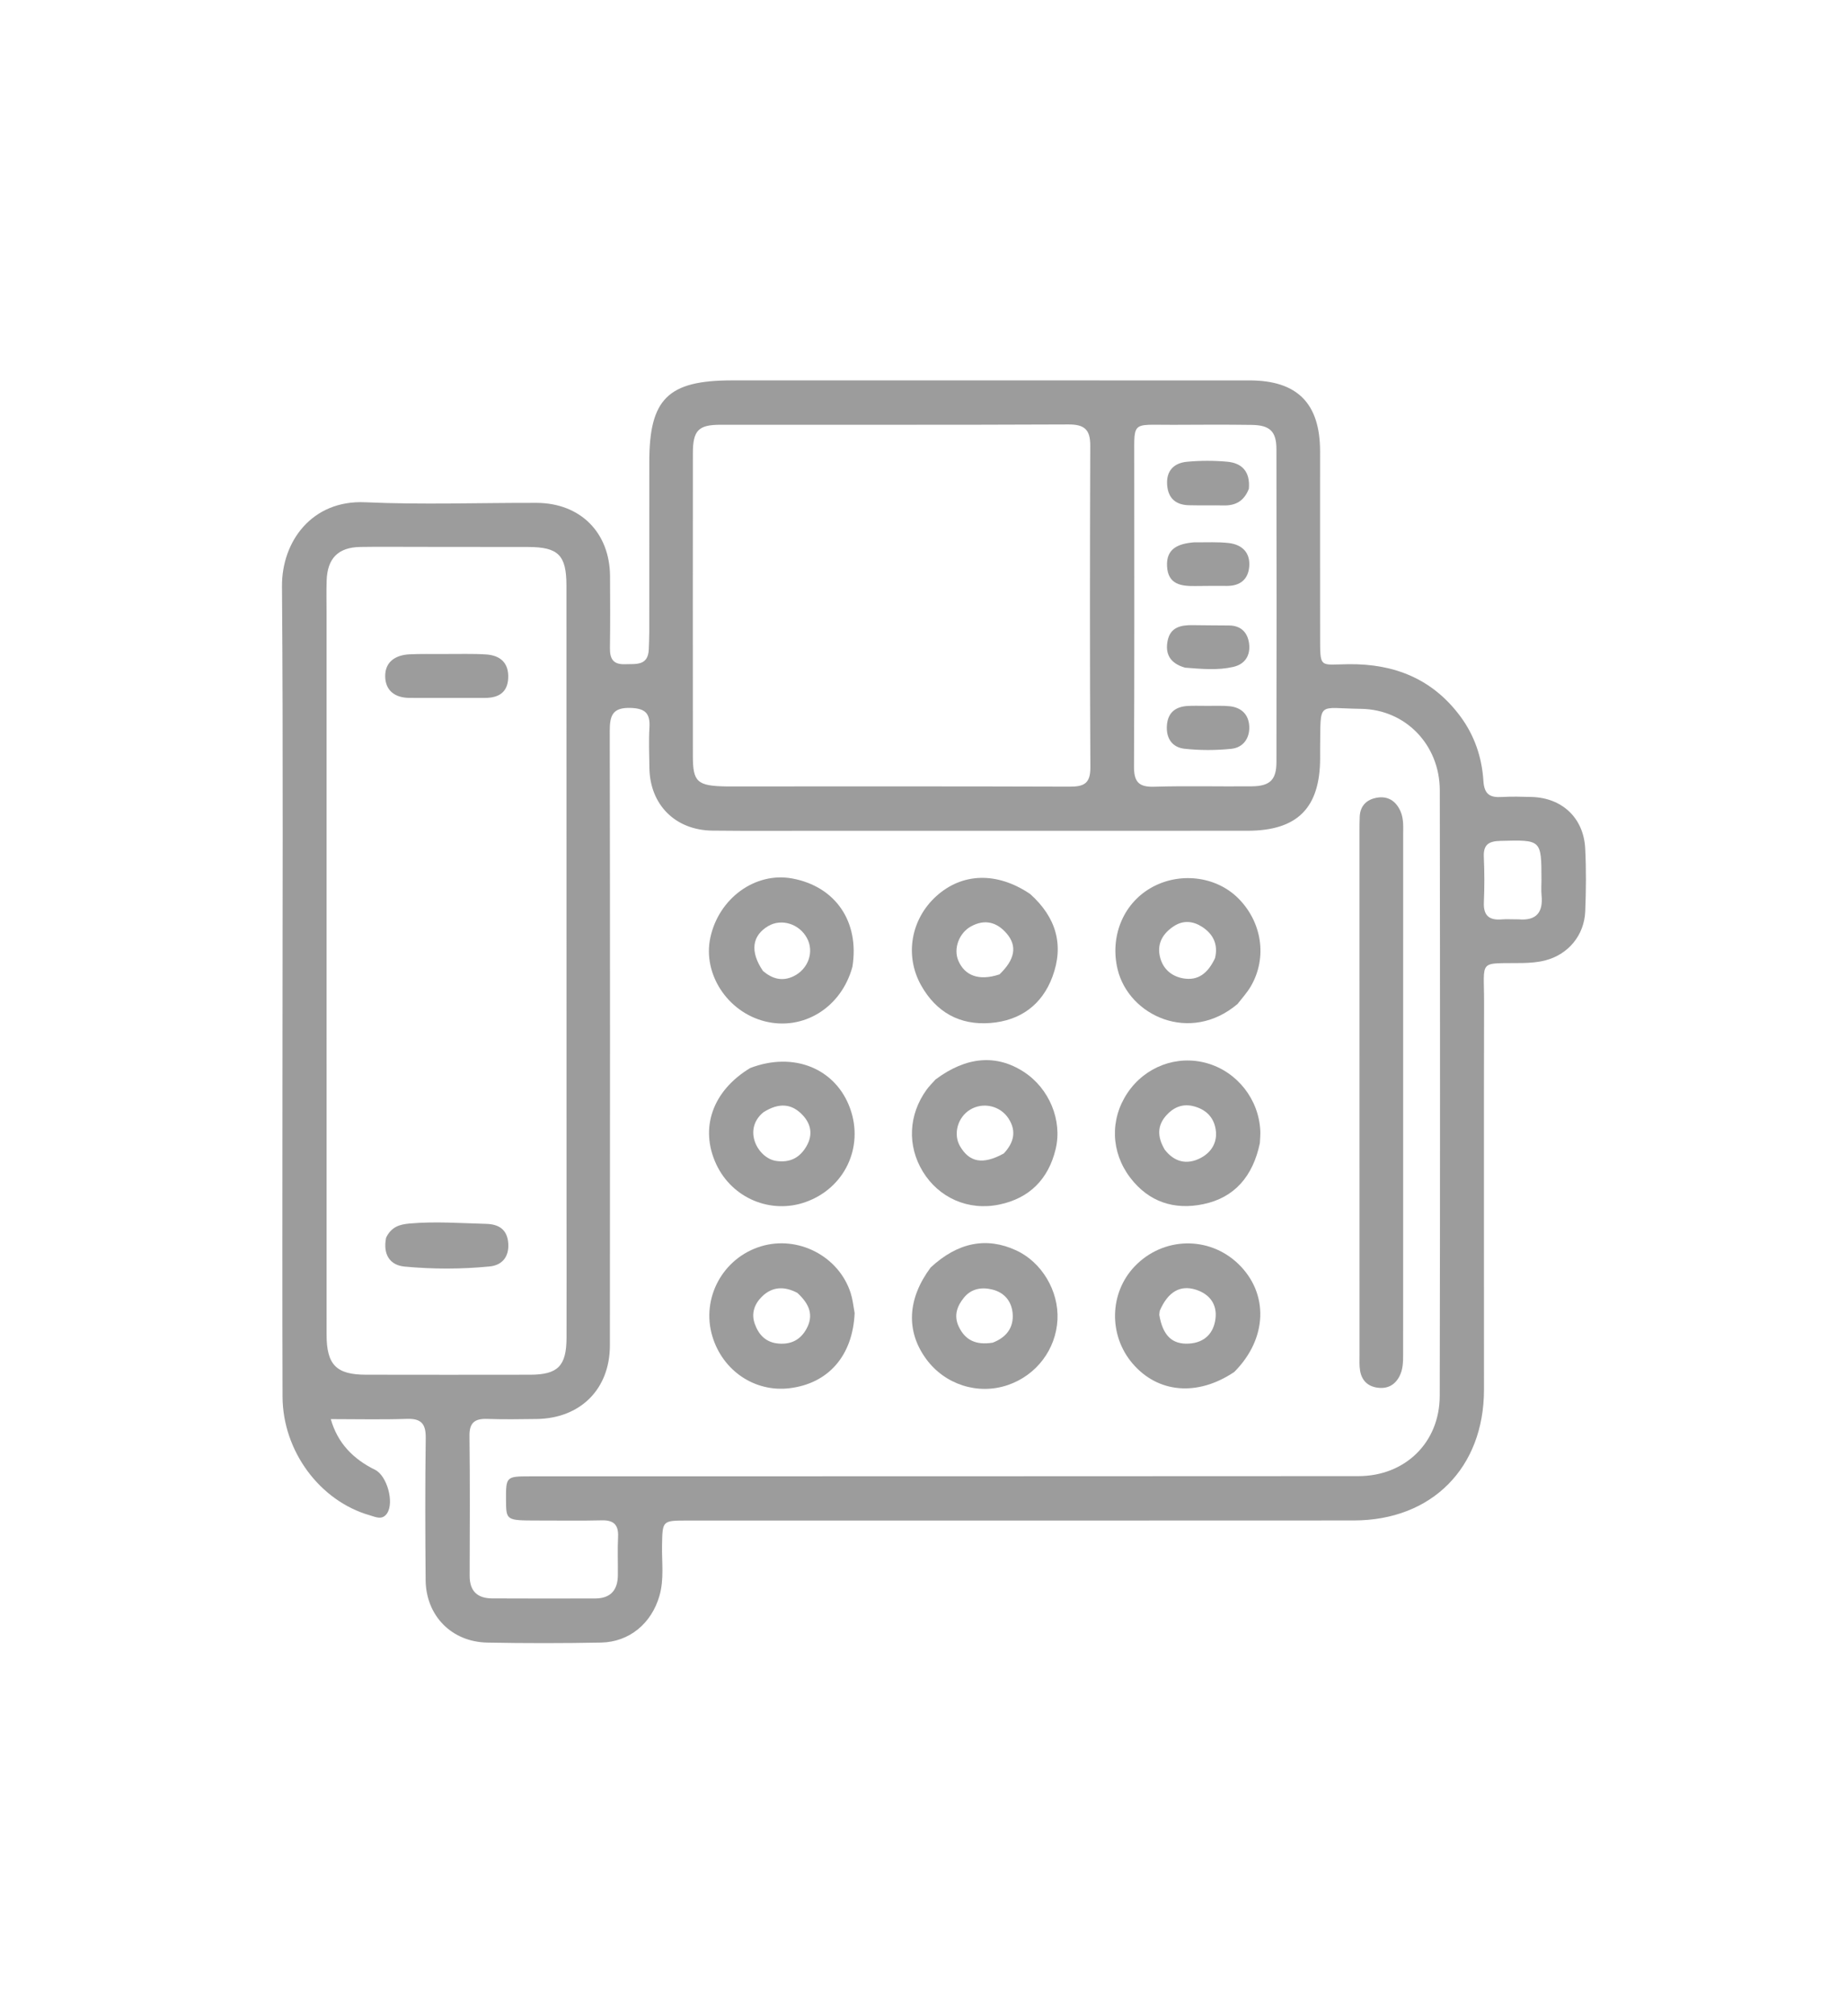 <svg version="1.1" id="Layer_1" xmlns="http://www.w3.org/2000/svg" xmlns:xlink="http://www.w3.org/1999/xlink" x="0px" y="0px"
	 width="100%" viewBox="0 0 528 576" enable-background="new 0 0 528 576" xml:space="preserve">
<path fill="#9C9C9C" opacity="1" stroke="none" 
	d="
M80.748,310 
	C80.751,262.17 80.973,214.838 80.613,167.51 
	C80.516,154.73 89.147,142.799 104.378,143.488 
	C120.676,144.226 137.035,143.617 153.367,143.663 
	C165.894,143.698 174.32,152.132 174.392,164.634 
	C174.431,171.467 174.458,178.301 174.364,185.132 
	C174.323,188.165 175.256,189.872 178.632,189.757 
	C181.82,189.65 185.287,190.278 185.467,185.487 
	C185.529,183.823 185.602,182.157 185.604,180.492 
	C185.616,164.327 185.621,148.161 185.615,131.995 
	C185.608,113.957 190.943,108.676 209.227,108.674 
	C236.725,108.671 264.224,108.675 291.722,108.675 
	C313.554,108.675 335.386,108.661 357.218,108.68 
	C370.86,108.691 377.356,115.222 377.369,128.927 
	C377.385,146.426 377.336,163.925 377.377,181.424 
	C377.401,191.25 377.069,189.825 385.67,189.749 
	C398.657,189.635 409.463,193.952 417.392,204.553 
	C421.508,210.055 423.639,216.376 424.061,223.105 
	C424.306,227.014 425.998,227.899 429.391,227.69 
	C432.213,227.517 435.056,227.606 437.887,227.686 
	C446.556,227.931 452.713,233.683 453.157,242.37 
	C453.463,248.354 453.407,254.373 453.168,260.363 
	C452.896,267.216 448.288,272.722 441.656,274.397 
	C439.585,274.92 437.383,275.089 435.237,275.123 
	C422.393,275.327 424.285,273.814 424.253,286.497 
	C424.162,323.328 424.251,360.159 424.229,396.99 
	C424.215,419.349 409.317,434.356 386.997,434.372 
	C323.501,434.418 260.005,434.392 196.51,434.397 
	C189.293,434.398 189.387,434.408 189.256,441.501 
	C189.166,446.306 189.888,451.147 188.513,455.912 
	C186.246,463.772 179.94,469.105 171.8,469.261 
	C160.971,469.468 150.133,469.478 139.304,469.264 
	C129.069,469.063 121.759,461.565 121.673,451.367 
	C121.559,437.869 121.512,424.367 121.702,410.871 
	C121.76,406.77 120.441,405.207 116.272,405.351 
	C109.176,405.595 102.065,405.418 94.561,405.418 
	C96.518,412.313 100.999,416.843 107.234,419.912 
	C110.621,421.579 112.751,429.2 110.655,432.337 
	C109.282,434.39 107.369,433.374 105.682,432.89 
	C91.412,428.8 80.82,414.546 80.771,398.992 
	C80.678,369.495 80.746,339.997 80.748,310 
M153.547,434.387 
	C144.684,434.372 144.684,434.372 144.655,428.457 
	C144.622,421.907 144.717,421.774 151.331,421.772 
	C230.329,421.752 309.328,421.767 388.326,421.709 
	C401.679,421.699 411.545,412.12 411.573,398.78 
	C411.69,341.115 411.677,283.449 411.591,225.784 
	C411.572,212.826 401.837,202.659 389.019,202.505 
	C376.436,202.355 377.58,200.043 377.381,213.629 
	C377.366,214.629 377.384,215.629 377.382,216.629 
	C377.352,230.824 370.884,237.327 356.629,237.336 
	C315.963,237.361 275.298,237.346 234.632,237.343 
	C224.299,237.342 213.965,237.416 203.633,237.297 
	C193.024,237.174 185.783,229.873 185.644,219.364 
	C185.594,215.531 185.424,211.686 185.655,207.867 
	C185.898,203.843 184.505,202.38 180.289,202.245 
	C175.109,202.081 174.303,204.389 174.311,208.848 
	C174.414,267.347 174.392,325.846 174.351,384.345 
	C174.342,396.87 165.911,405.24 153.349,405.39 
	C148.683,405.446 144.011,405.531 139.351,405.364 
	C135.851,405.238 134.166,406.311 134.21,410.159 
	C134.363,423.49 134.31,436.824 134.259,450.157 
	C134.242,454.568 136.471,456.618 140.681,456.64 
	C150.513,456.694 160.347,456.674 170.18,456.654 
	C174.505,456.645 176.57,454.308 176.626,450.097 
	C176.674,446.431 176.504,442.757 176.688,439.099 
	C176.861,435.662 175.486,434.255 172.036,434.339 
	C166.206,434.481 160.37,434.384 153.547,434.387 
M119.5,156.236 
	C114.002,156.237 108.503,156.169 103.006,156.258 
	C96.708,156.36 93.597,159.475 93.381,165.822 
	C93.279,168.818 93.352,171.819 93.352,174.818 
	C93.351,243.63 93.347,312.442 93.359,381.254 
	C93.36,389.906 96.134,392.723 104.595,392.735 
	C120.256,392.756 135.918,392.773 151.58,392.738 
	C159.485,392.72 161.928,390.236 161.953,382.19 
	C161.993,369.361 161.952,356.531 161.951,343.702 
	C161.946,284.887 161.951,226.073 161.927,167.258 
	C161.923,158.583 159.592,156.289 150.991,156.266 
	C140.827,156.238 130.664,156.245 119.5,156.236 
M207.724,224.673 
	C240.387,224.672 273.05,224.618 305.712,224.736 
	C309.799,224.751 311.727,223.913 311.702,219.253 
	C311.534,188.591 311.565,157.928 311.671,127.265 
	C311.687,122.713 309.984,121.24 305.439,121.261 
	C272.277,121.412 239.114,121.329 205.951,121.35 
	C199.654,121.353 198.08,122.964 198.074,129.454 
	C198.046,158.284 198.044,187.114 198.069,215.944 
	C198.075,223.416 199.269,224.548 207.724,224.673 
M324.247,133.535 
	C324.248,162.014 324.316,190.493 324.176,218.971 
	C324.155,223.269 325.444,224.889 329.887,224.756 
	C339.205,224.477 348.538,224.734 357.864,224.64 
	C363.021,224.588 364.884,222.81 364.894,217.727 
	C364.951,187.916 364.948,158.105 364.89,128.293 
	C364.88,123.242 363.013,121.464 357.84,121.391 
	C350.347,121.285 342.852,121.33 335.357,121.367 
	C322.648,121.43 324.396,119.822 324.247,133.535 
M434.158,262.646 
	C439.204,263.075 441.173,260.634 440.684,255.766 
	C440.535,254.282 440.658,252.77 440.656,251.271 
	C440.635,239.828 440.638,239.929 428.941,240.227 
	C425.615,240.312 424.016,241.251 424.179,244.814 
	C424.377,249.136 424.379,253.479 424.194,257.802 
	C424.033,261.557 425.706,262.954 429.272,262.66 
	C430.596,262.55 431.936,262.645 434.158,262.646 
z"/>
<path fill="#9C9C9C" opacity="1" stroke="none" 
	d="
M401.117,357 
	C401.113,367.32 401.104,377.14 401.109,386.959 
	C401.11,389.136 401.072,391.315 400.009,393.284 
	C398.68,395.75 396.566,396.821 393.785,396.441 
	C390.964,396.055 389.281,394.356 388.809,391.613 
	C388.558,390.153 388.649,388.627 388.648,387.131 
	C388.639,337.2 388.636,287.269 388.636,237.337 
	C388.636,236.006 388.645,234.674 388.698,233.344 
	C388.825,230.195 390.687,228.409 393.582,227.895 
	C396.764,227.329 399.071,228.843 400.356,231.767 
	C401.321,233.963 401.12,236.336 401.12,238.663 
	C401.12,277.942 401.118,317.221 401.117,357 
z"/>
<path fill="#9C9C9C" opacity="1" stroke="none" 
	d="
M267.438,308.393 
	C276.272,301.794 284.854,301.138 292.684,306.226 
	C299.985,310.969 303.741,320.12 301.774,328.293 
	C299.701,336.908 294.264,342.32 285.713,344.115 
	C276.732,346 268.335,342.133 263.806,334.703 
	C259.3,327.313 259.7,318.469 264.902,311.285 
	C265.58,310.348 266.416,309.525 267.438,308.393 
M286.954,329.527 
	C289.757,326.528 290.688,323.224 288.323,319.565 
	C285.928,315.86 281.031,314.778 277.331,317.013 
	C273.77,319.163 272.427,323.999 274.434,327.445 
	C277.104,332.032 280.912,332.85 286.954,329.527 
z"/>
<path fill="#9C9C9C" opacity="1" stroke="none" 
	d="
M266.045,362.105 
	C273.82,354.888 282.047,353.318 290.493,357.213 
	C297.806,360.586 302.706,368.798 302.298,376.999 
	C301.875,385.508 296.278,392.892 288.138,395.681 
	C279.57,398.616 270.063,395.566 264.698,388.159 
	C258.973,380.256 259.366,371.087 266.045,362.105 
M283.779,383.583 
	C287.624,382.114 289.839,379.33 289.482,375.211 
	C289.189,371.836 287.21,369.303 283.759,368.427 
	C280.665,367.641 277.687,368.119 275.579,370.696 
	C273.609,373.104 272.578,375.862 274.088,379.015 
	C275.908,382.815 278.883,384.353 283.779,383.583 
z"/>
<path fill="#9C9C9C" opacity="1" stroke="none" 
	d="
M244.314,375.125 
	C243.78,387.356 236.756,395.278 225.67,396.6 
	C215.749,397.783 206.582,391.599 203.632,381.735 
	C200.389,370.885 206.611,359.385 217.52,356.068 
	C228.111,352.847 239.756,358.844 243.16,369.342 
	C243.719,371.066 243.933,372.902 244.314,375.125 
M227.93,369.352 
	C224.316,367.452 220.803,367.472 217.812,370.426 
	C215.693,372.518 214.692,375.203 215.766,378.204 
	C216.915,381.417 219.008,383.573 222.657,383.844 
	C226.189,384.107 228.825,382.749 230.527,379.668 
	C232.639,375.843 231.504,372.626 227.93,369.352 
z"/>
<path fill="#9C9C9C" opacity="1" stroke="none" 
	d="
M352.842,391.947 
	C342.314,399.027 331.016,397.996 323.783,389.56 
	C316.852,381.476 317.11,369.366 324.375,361.779 
	C332.47,353.323 345.591,353.007 353.979,361.066 
	C362.737,369.481 362.375,382.401 352.842,391.947 
M331.403,375.637 
	C332.405,381.53 335.051,384.137 339.901,383.846 
	C344.362,383.578 346.96,380.882 347.473,376.713 
	C347.973,372.655 345.821,369.704 341.872,368.448 
	C337.344,367.007 333.882,369.09 331.568,374.404 
	C331.503,374.552 331.495,374.725 331.403,375.637 
z"/>
<path fill="#9C9C9C" opacity="1" stroke="none" 
	d="
M294.491,255.407 
	C301.978,262.102 304.204,270.038 300.857,279.054 
	C297.878,287.08 291.648,291.588 283.12,292.258 
	C274.345,292.947 267.623,289.163 263.318,281.499 
	C258.545,273.002 260.402,262.61 267.627,256.049 
	C275.033,249.323 285.014,248.994 294.491,255.407 
M285.725,278.368 
	C290.102,274.161 290.866,270.339 287.827,266.748 
	C285.041,263.457 281.584,262.49 277.629,264.631 
	C274.143,266.518 272.501,271.034 273.956,274.441 
	C275.793,278.743 279.85,280.312 285.725,278.368 
z"/>
<path fill="#9C9C9C" opacity="1" stroke="none" 
	d="
M243.681,276.197 
	C240.495,287.896 229.646,294.526 218.686,291.793 
	C207.968,289.12 200.854,278.25 203.056,267.912 
	C205.467,256.599 215.932,249.027 226.473,250.969 
	C238.775,253.235 245.757,263.233 243.681,276.197 
M218.12,277.403 
	C220.74,279.631 223.611,280.473 226.864,278.897 
	C231.094,276.846 232.809,271.892 230.679,267.978 
	C228.46,263.899 223.385,262.336 219.604,264.568 
	C215.028,267.269 214.287,271.783 218.12,277.403 
z"/>
<path fill="#9C9C9C" opacity="1" stroke="none" 
	d="
M353.781,286.815 
	C340.273,298.274 322.736,290.262 319.496,276.954 
	C317.281,267.857 320.848,258.408 328.897,253.722 
	C336.943,249.038 347.457,250.216 353.862,256.52 
	C360.781,263.329 362.335,273.578 357.586,281.748 
	C356.59,283.461 355.242,284.97 353.781,286.815 
M347.337,273.727 
	C348.278,269.822 346.843,266.835 343.59,264.754 
	C341.033,263.118 338.255,262.849 335.589,264.585 
	C332.561,266.557 330.788,269.35 331.525,273.016 
	C332.244,276.595 334.731,278.909 338.294,279.515 
	C342.453,280.223 345.285,278.111 347.337,273.727 
z"/>
<path fill="#9C9C9C" opacity="1" stroke="none" 
	d="
M360.152,326.586 
	C358.184,335.985 352.987,342.149 343.947,344.021 
	C335.722,345.724 328.43,343.434 323.111,336.467 
	C317.548,329.18 317.253,319.793 322.304,312.248 
	C327.337,304.73 336.427,301.318 344.998,303.73 
	C353.677,306.172 359.919,314.098 360.283,323.169 
	C360.323,324.163 360.24,325.163 360.152,326.586 
M332.972,328.454 
	C335.704,331.98 339.267,332.84 343.113,330.879 
	C346.268,329.271 348.106,326.366 347.525,322.663 
	C346.955,319.033 344.56,316.825 340.998,315.985 
	C337.937,315.262 335.394,316.429 333.415,318.64 
	C330.929,321.418 330.671,324.563 332.972,328.454 
z"/>
<path fill="#9C9C9C" opacity="1" stroke="none" 
	d="
M214.453,305.123 
	C226.987,300.319 238.973,305.321 243.044,316.731 
	C246.99,327.793 241.435,339.446 230.33,343.397 
	C220.312,346.961 209.273,342.304 204.752,332.606 
	C199.97,322.347 203.632,311.661 214.453,305.123 
M218.241,317.75 
	C212.209,322.694 216.644,330.869 221.84,331.655 
	C225.766,332.249 228.64,330.797 230.577,327.409 
	C232.371,324.272 231.899,321.251 229.564,318.69 
	C226.456,315.281 222.767,314.895 218.241,317.75 
z"/>
<path fill="#9C9C9C" opacity="1" stroke="none" 
	d="
M110.377,353.582 
	C111.88,350.49 114.204,349.797 117.075,349.543 
	C124.389,348.894 131.675,349.448 138.972,349.639 
	C142.599,349.734 145.007,351.236 145.293,355.177 
	C145.573,359.026 143.556,361.452 140.019,361.803 
	C131.921,362.606 123.746,362.603 115.657,361.844 
	C111.463,361.451 109.411,358.39 110.377,353.582 
z"/>
<path fill="#9C9C9C" opacity="1" stroke="none" 
	d="
M127.01,186.839 
	C131.33,186.864 135.167,186.712 138.977,186.966 
	C143.021,187.235 145.483,189.384 145.28,193.729 
	C145.081,197.967 142.385,199.387 138.567,199.389 
	C131.414,199.392 124.262,199.382 117.11,199.379 
	C112.976,199.377 110.171,197.355 110.114,193.241 
	C110.055,189.053 113.067,187.134 117.037,186.933 
	C120.19,186.774 123.355,186.862 127.01,186.839 
z"/>
<path fill="#9C9C9C" opacity="1" stroke="none" 
	d="
M341.424,154.932 
	C345.015,154.972 348.191,154.775 351.301,155.143 
	C355.072,155.588 357.438,157.87 357.118,161.852 
	C356.823,165.539 354.499,167.399 350.753,167.391 
	C347.77,167.384 344.785,167.366 341.803,167.421 
	C337.691,167.496 333.886,167.007 333.621,161.76 
	C333.368,156.738 336.748,155.302 341.424,154.932 
z"/>
<path fill="#9C9C9C" opacity="1" stroke="none" 
	d="
M345.002,201.652 
	C347.468,201.676 349.474,201.56 351.449,201.754 
	C354.9,202.092 356.994,204.156 357.126,207.571 
	C357.256,210.956 355.347,213.584 352.009,213.926 
	C347.584,214.38 343.036,214.393 338.616,213.908 
	C335.014,213.513 333.27,210.823 333.593,207.093 
	C333.906,203.477 336.137,201.877 339.548,201.68 
	C341.203,201.585 342.867,201.656 345.002,201.652 
z"/>
<path fill="#9C9C9C" opacity="1" stroke="none" 
	d="
M357.013,139.634 
	C355.614,143.229 353.145,144.461 349.816,144.395 
	C346.497,144.329 343.175,144.422 339.857,144.338 
	C336.163,144.244 333.957,142.4 333.656,138.606 
	C333.329,134.487 335.586,132.26 339.379,131.914 
	C343.164,131.569 347.029,131.561 350.814,131.903 
	C355.024,132.283 357.437,134.711 357.013,139.634 
z"/>
<path fill="#9C9C9C" opacity="1" stroke="none" 
	d="
M338.784,190.744 
	C334.489,189.53 333.034,186.83 333.785,183.059 
	C334.563,179.15 337.615,178.535 341.011,178.603 
	C344.484,178.673 347.959,178.643 351.432,178.691 
	C354.826,178.737 356.678,180.769 357.073,183.853 
	C357.5,187.196 355.97,189.746 352.54,190.53 
	C348.143,191.535 343.66,191.127 338.784,190.744 
z"/>
</svg>